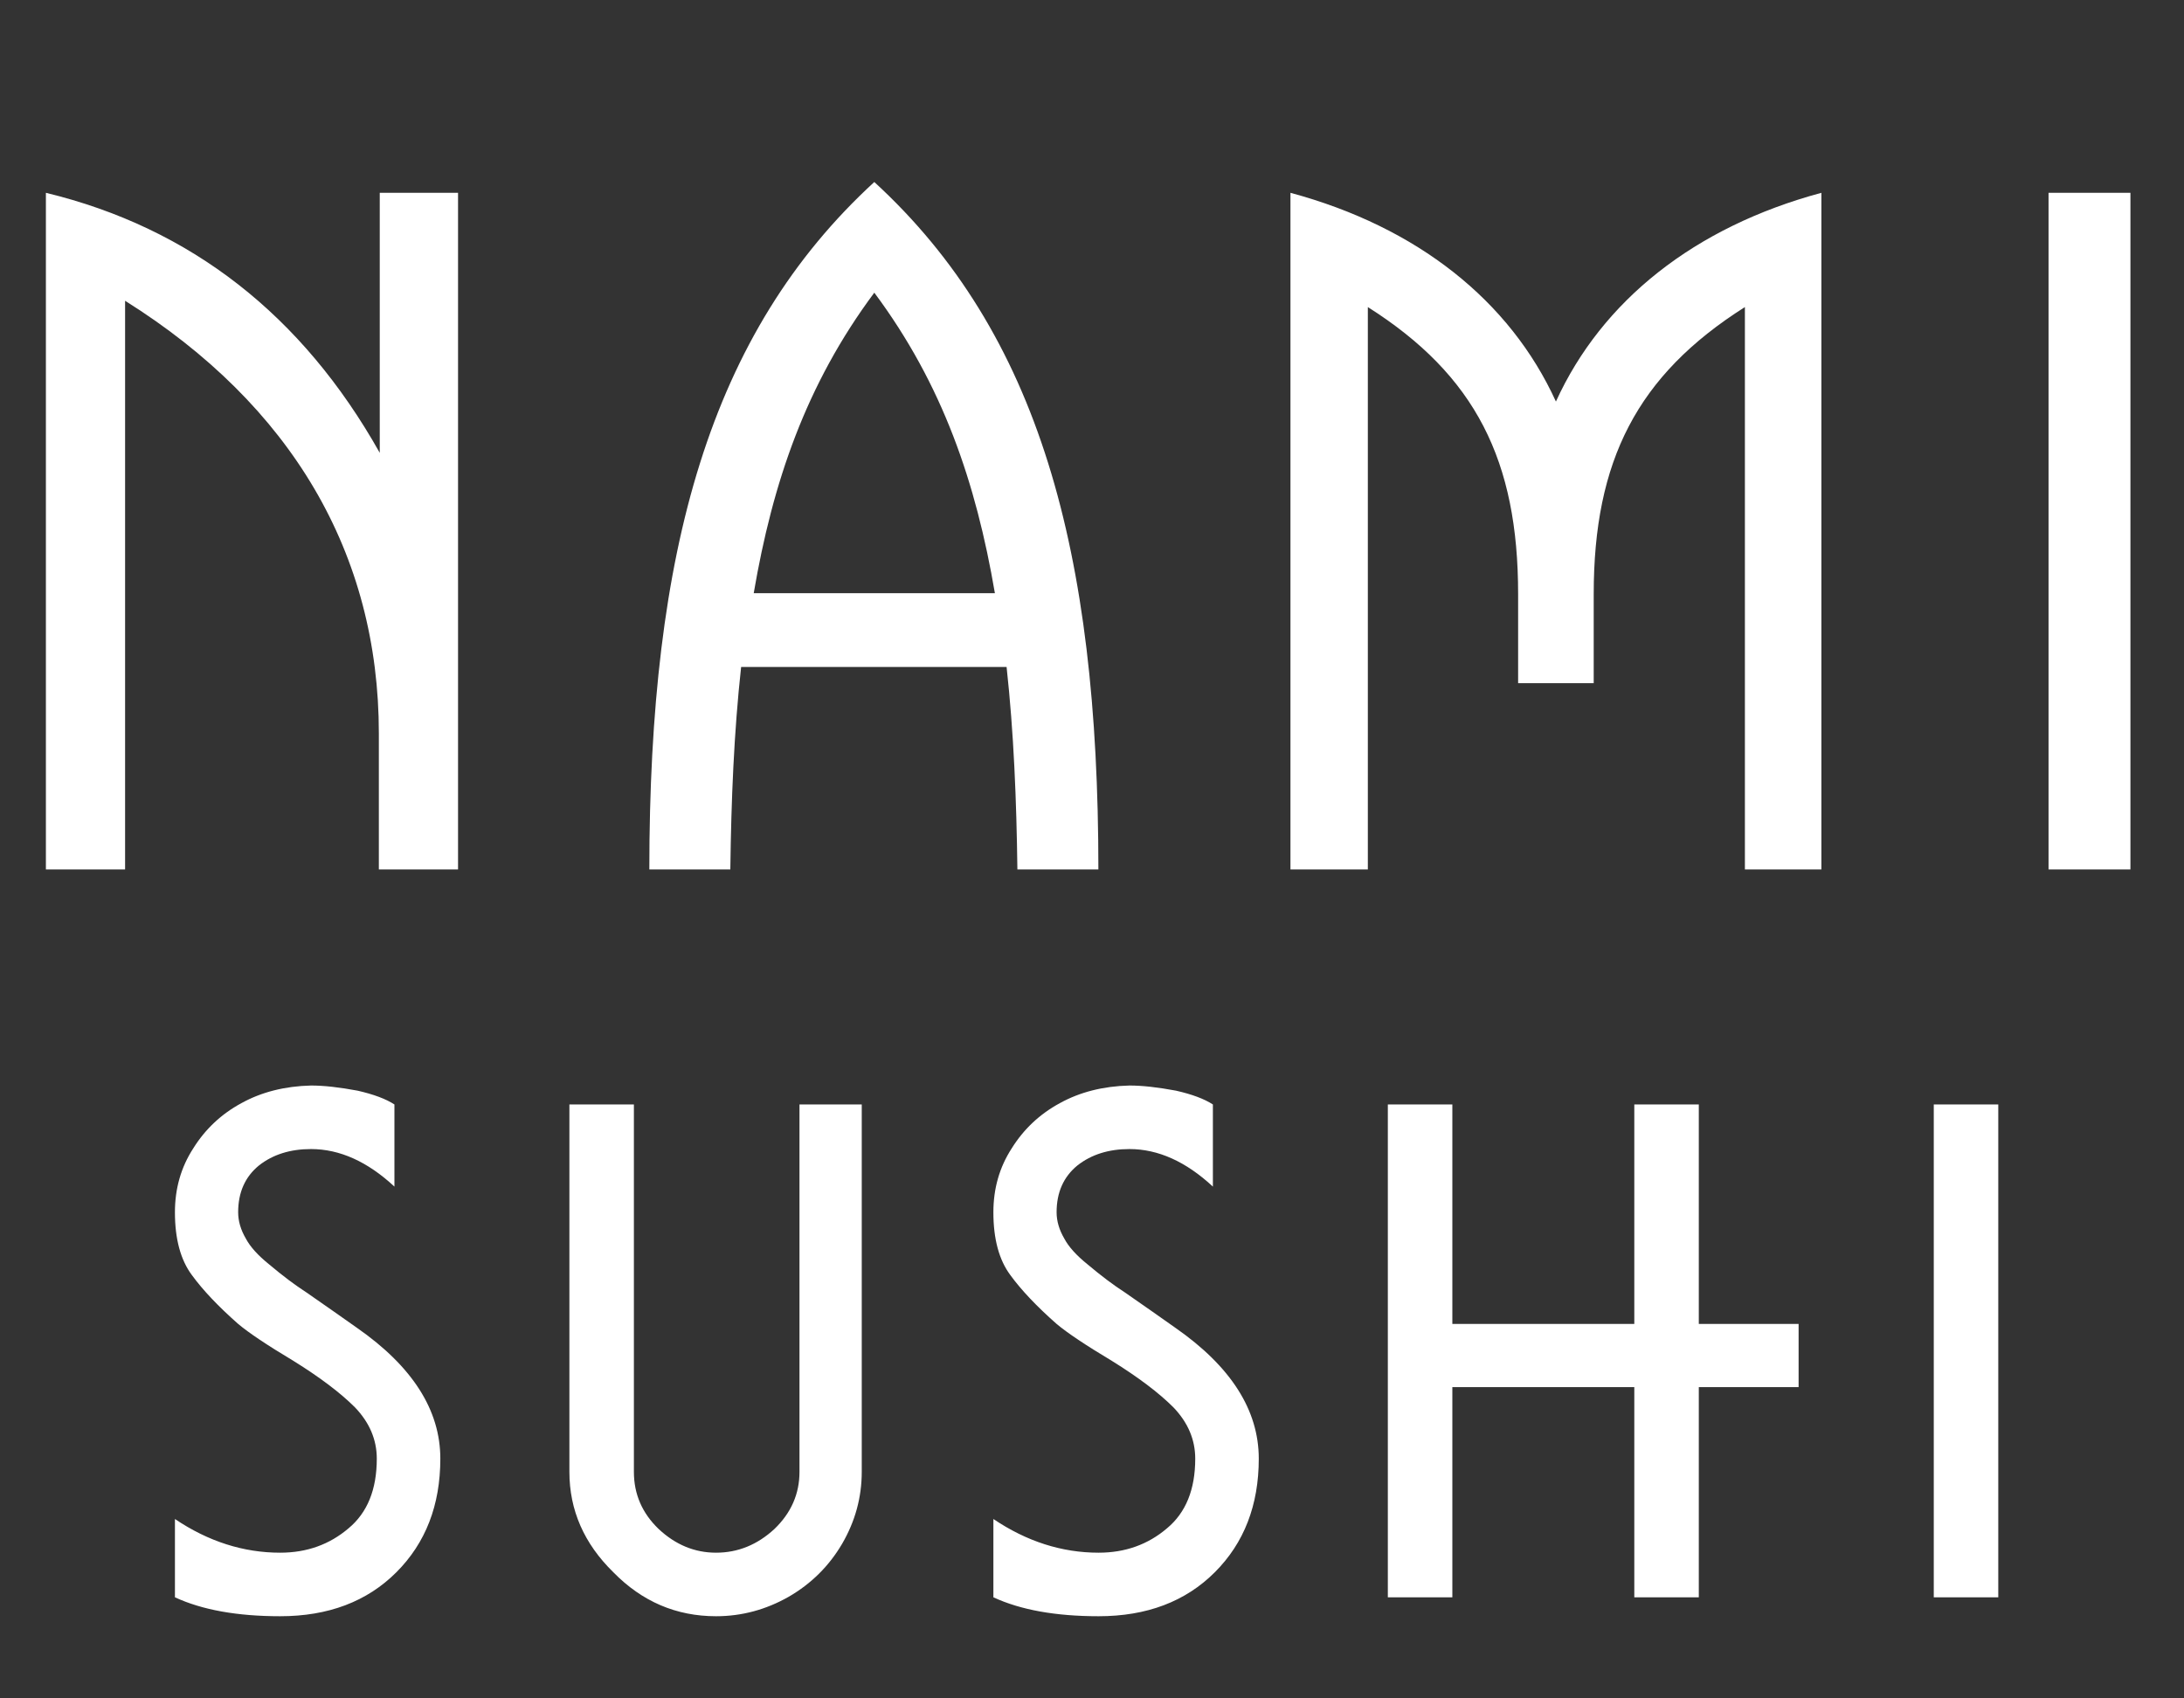 <svg width="216" height="168" viewBox="0 0 216 168" fill="none" xmlns="http://www.w3.org/2000/svg">
<rect x="0" y="0" width="216" height="168" fill="#333333" stroke="none"/>
<path d="M4.539 86H12.371V29.752C28.836 40.076 37.469 54.761 37.469 72.561V86H45.301V19.072H37.558V44.793C29.904 31.176 18.868 22.543 4.539 19.072V86ZM72.23 86C72.319 79.147 72.586 72.472 73.298 65.975H99.553C100.265 72.472 100.532 79.147 100.621 86H108.631C108.631 54.494 102.757 32.956 86.47 18.004C70.183 32.956 64.22 54.494 64.22 86H72.23ZM74.544 58.677C76.413 47.73 79.706 38.029 86.47 28.951C93.234 38.029 96.527 47.73 98.396 58.677H74.544ZM135.281 86V30.375C145.961 37.139 150.144 45.594 150.144 58.766V67.577H157.62V58.766C157.62 45.594 161.892 37.139 172.572 30.375V86H180.137V19.072C167.588 22.454 158.421 29.752 153.882 39.72C149.343 29.752 140.176 22.454 127.627 19.072V86H135.281ZM202.603 86H210.702V19.072H202.603V86Z" fill="white"/>
<path d="M39.01 109.25V117.375C36.344 114.899 33.594 113.662 30.758 113.662C28.706 113.662 26.992 114.201 25.617 115.28C24.241 116.402 23.554 117.946 23.554 119.914C23.554 120.782 23.808 121.649 24.315 122.517C24.739 123.321 25.5 124.167 26.601 125.056C27.955 126.198 29.192 127.129 30.314 127.849C30.991 128.314 31.901 128.949 33.044 129.753C34.186 130.557 34.937 131.086 35.297 131.34C40.798 135.17 43.549 139.486 43.549 144.289C43.549 148.881 42.099 152.626 39.201 155.524C36.302 158.423 32.472 159.873 27.711 159.873C23.459 159.873 19.988 159.248 17.301 158V150.256C20.602 152.478 24.072 153.588 27.711 153.588C30.335 153.588 32.589 152.784 34.472 151.176C36.334 149.632 37.265 147.336 37.265 144.289C37.265 142.406 36.545 140.713 35.106 139.211C33.668 137.772 31.636 136.238 29.013 134.609C26.431 133.064 24.612 131.848 23.554 130.959C21.586 129.224 20.062 127.616 18.983 126.135C17.862 124.632 17.301 122.559 17.301 119.914C17.301 117.565 17.904 115.46 19.11 113.598C20.295 111.694 21.882 110.202 23.871 109.123C25.86 108.023 28.156 107.441 30.758 107.377C32.028 107.377 33.562 107.547 35.36 107.885C36.947 108.245 38.164 108.7 39.01 109.25ZM56.314 109.25H62.693V145.59C62.693 147.791 63.508 149.674 65.137 151.24C66.809 152.806 68.703 153.588 70.818 153.588C72.977 153.588 74.902 152.806 76.595 151.24C78.245 149.653 79.07 147.77 79.07 145.59V109.25H85.228V145.59C85.228 148.108 84.582 150.478 83.291 152.7C82.001 154.9 80.245 156.646 78.023 157.937C75.759 159.227 73.357 159.873 70.818 159.873C66.883 159.873 63.497 158.423 60.662 155.524C57.763 152.689 56.314 149.378 56.314 145.59V109.25ZM119.956 109.25V117.375C117.29 114.899 114.539 113.662 111.704 113.662C109.651 113.662 107.937 114.201 106.562 115.28C105.187 116.402 104.499 117.946 104.499 119.914C104.499 120.782 104.753 121.649 105.261 122.517C105.684 123.321 106.446 124.167 107.546 125.056C108.9 126.198 110.138 127.129 111.259 127.849C111.936 128.314 112.846 128.949 113.989 129.753C115.131 130.557 115.882 131.086 116.242 131.34C121.743 135.17 124.494 139.486 124.494 144.289C124.494 148.881 123.045 152.626 120.146 155.524C117.247 158.423 113.417 159.873 108.657 159.873C104.404 159.873 100.934 159.248 98.247 158V150.256C101.547 152.478 105.017 153.588 108.657 153.588C111.28 153.588 113.534 152.784 115.417 151.176C117.279 149.632 118.21 147.336 118.21 144.289C118.21 142.406 117.491 140.713 116.052 139.211C114.613 137.772 112.582 136.238 109.958 134.609C107.377 133.064 105.557 131.848 104.499 130.959C102.531 129.224 101.008 127.616 99.929 126.135C98.807 124.632 98.247 122.559 98.247 119.914C98.247 117.565 98.85 115.46 100.056 113.598C101.241 111.694 102.827 110.202 104.816 109.123C106.805 108.023 109.101 107.441 111.704 107.377C112.973 107.377 114.507 107.547 116.306 107.885C117.893 108.245 119.109 108.7 119.956 109.25ZM137.259 109.25H143.639V130.959H161.634V109.25H168.014V130.959H177.884V137.211H168.014V158H161.634V137.211H143.639V158H137.259V109.25ZM191.252 109.25H197.632V158H191.252V109.25Z" fill="white"/>
</svg>
